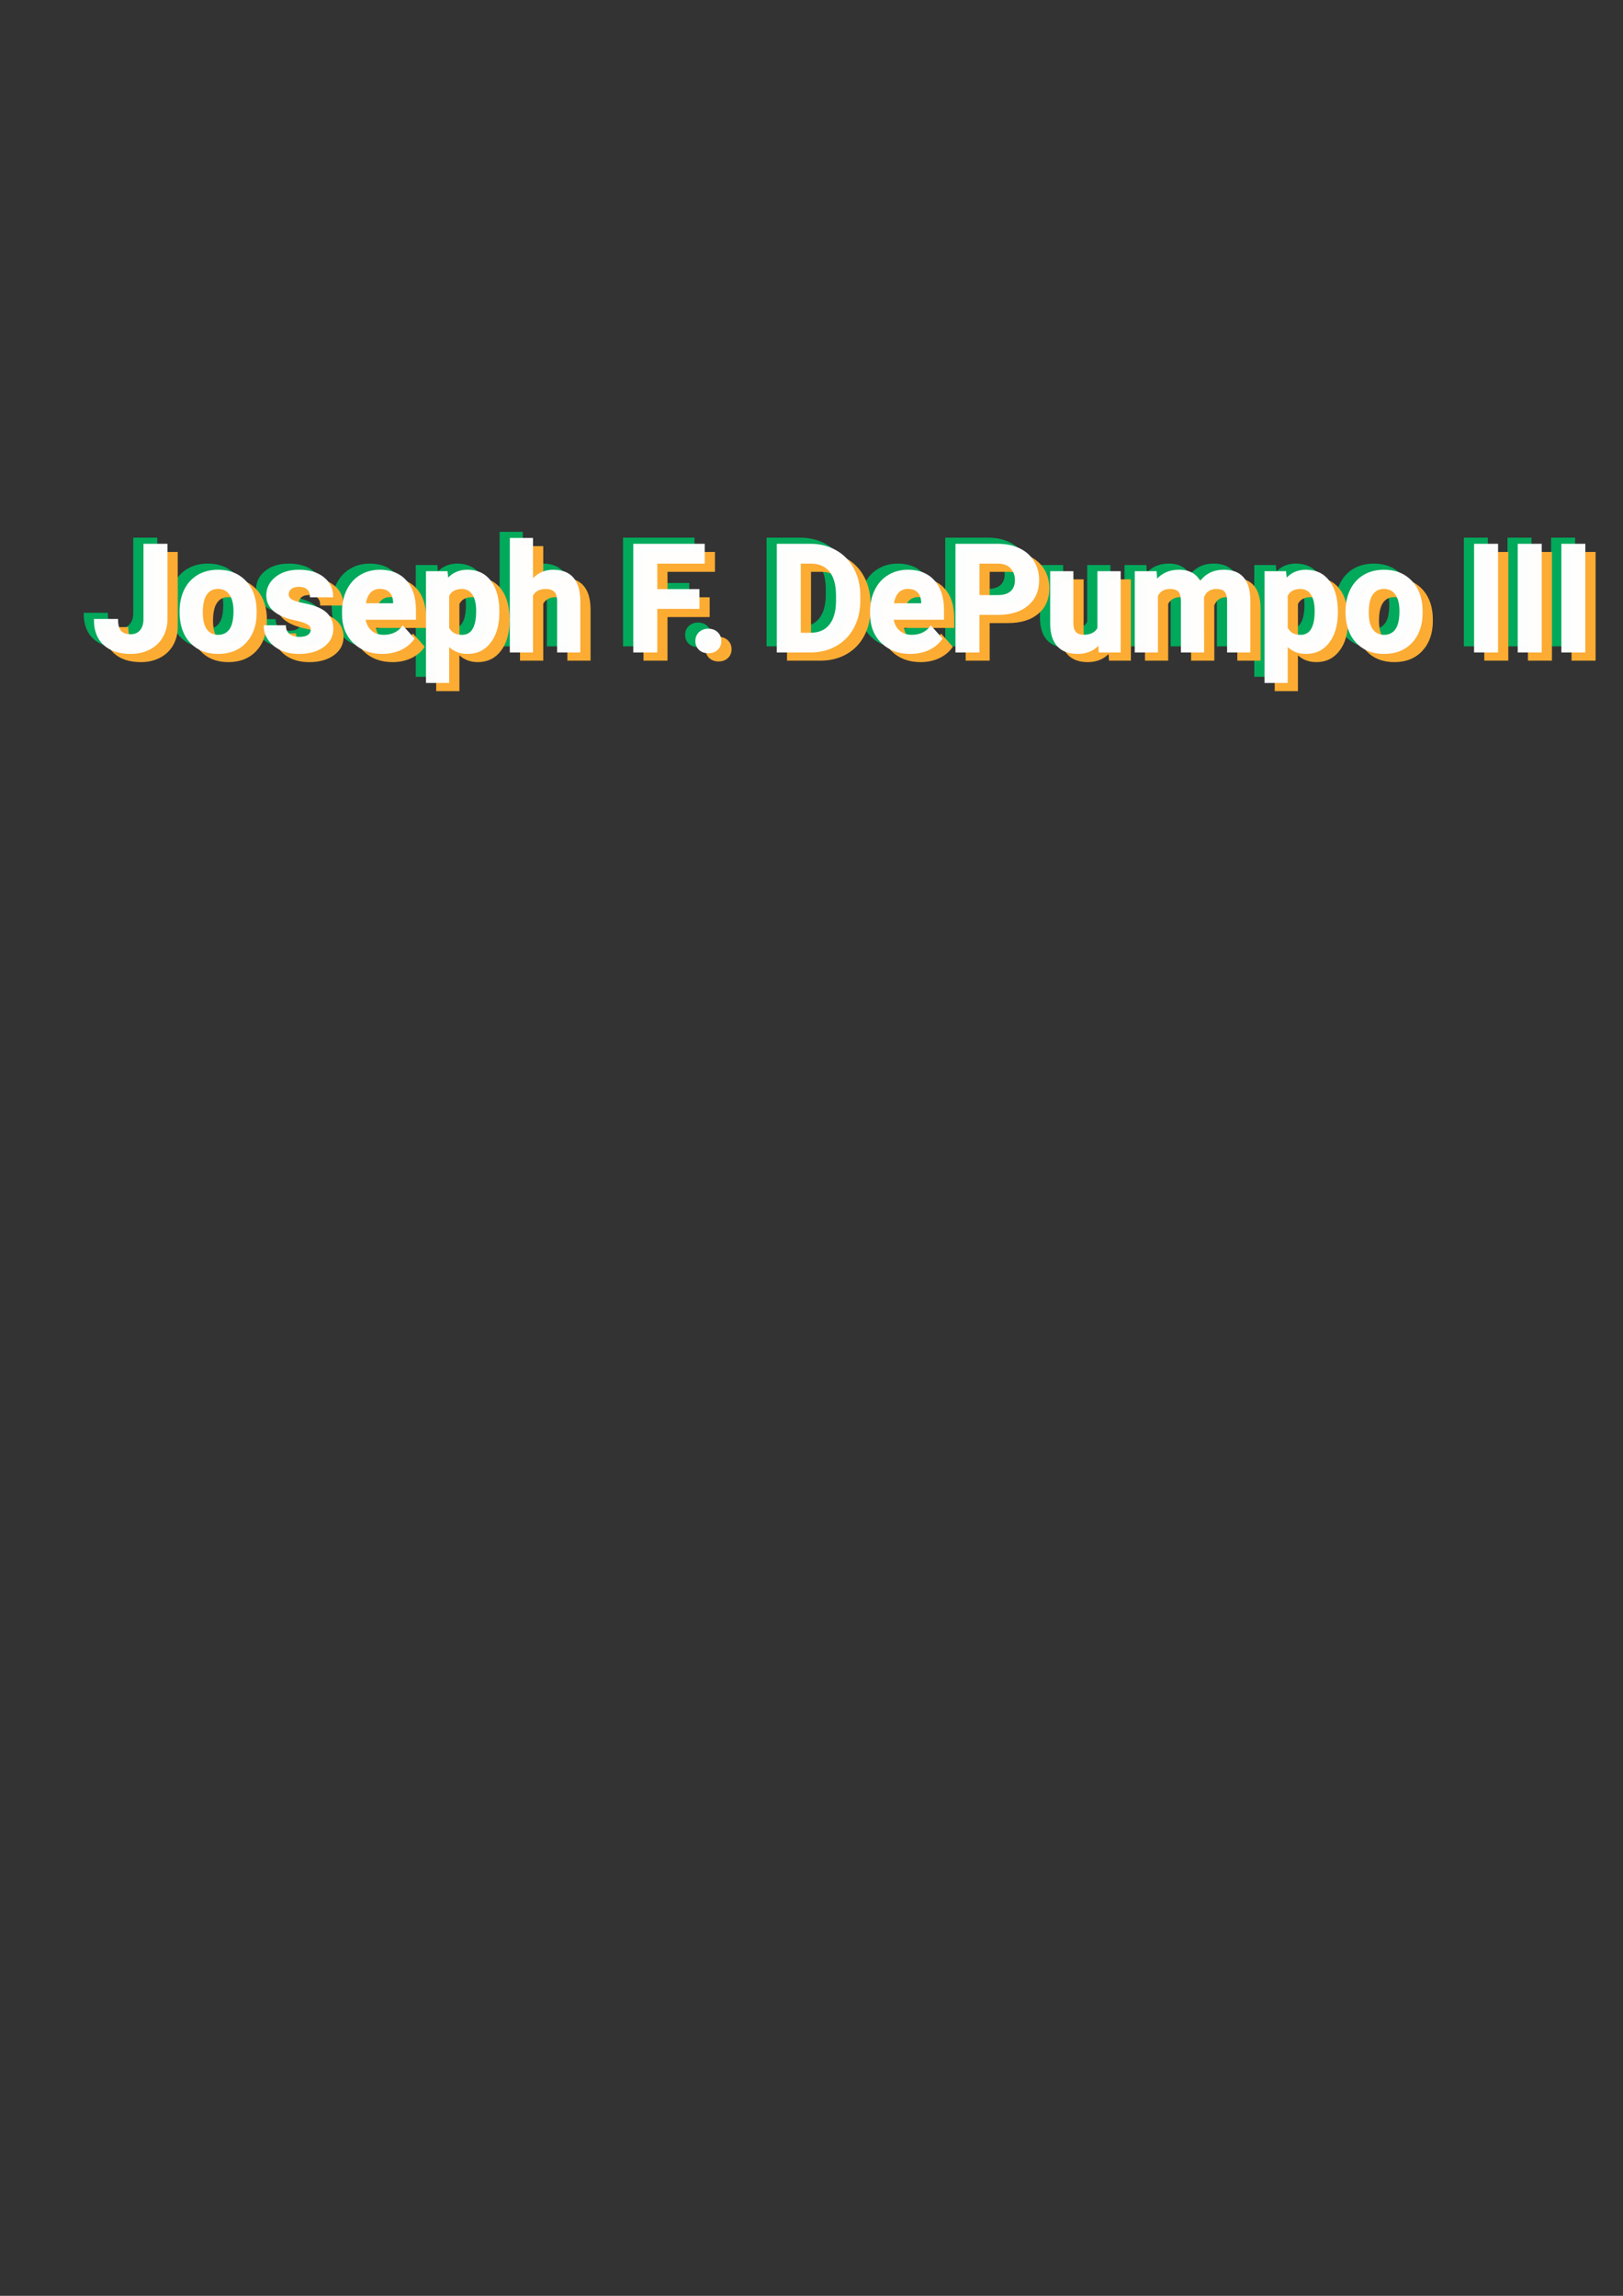 <?xml version="1.0" encoding="UTF-8" standalone="no"?>
<svg
   xmlns:dc="http://purl.org/dc/elements/1.1/"
   xmlns:cc="http://creativecommons.org/ns#"
   xmlns:rdf="http://www.w3.org/1999/02/22-rdf-syntax-ns#"
   xmlns:svg="http://www.w3.org/2000/svg"
   xmlns="http://www.w3.org/2000/svg"
   id="svg833"
   version="1.1"
   viewBox="0 0 210 297"
   height="297mm"
   width="210mm">
  <rect x="0" y="0" width="210" height="297" fill="#333333" stroke="none"/>
  <defs
     id="defs827" />
  <g
     id="layer1">
    <g
       id="text1380"
       style="font-style:normal;font-weight:normal;font-size:10.583px;line-height:1.25;font-family:sans-serif;letter-spacing:0px;word-spacing:0px;fill:#01a95b;fill-opacity:1;stroke:none;stroke-width:0.265;stroke-miterlimit:4;stroke-dasharray:none"
       aria-label="Joseph F. DePumpo III">
      <path
         id="path1396"
         style="font-style:normal;font-variant:normal;font-weight:bold;font-stretch:normal;font-size:19.403px;font-family:roboto;-inkscape-font-specification:'roboto Bold';fill:#01a95b;fill-opacity:1;stroke:#01a95b;stroke-width:0.265;stroke-miterlimit:4;stroke-dasharray:none;stroke-opacity:1"
         d="m 17.376,69.687 h 2.842 v 9.55 q 0,1.317 -0.587,2.331 -0.578,1.004 -1.639,1.554 -1.061,0.549 -2.397,0.549 -2.188,0 -3.411,-1.108 -1.222,-1.118 -1.222,-3.155 h 2.861 q 0,1.014 0.426,1.497 0.426,0.483 1.345,0.483 0.815,0 1.298,-0.559 0.483,-0.559 0.483,-1.592 z" />
      <path
         id="path1398"
         style="font-style:normal;font-variant:normal;font-weight:bold;font-stretch:normal;font-size:19.403px;font-family:roboto;-inkscape-font-specification:'roboto Bold';fill:#01a95b;fill-opacity:1;stroke:#01a95b;stroke-width:0.265;stroke-miterlimit:4;stroke-dasharray:none;stroke-opacity:1"
         d="m 22.047,78.261 q 0,-1.525 0.587,-2.719 0.587,-1.194 1.686,-1.847 1.108,-0.654 2.567,-0.654 2.075,0 3.382,1.27 1.317,1.27 1.468,3.449 l 0.019,0.701 q 0,2.359 -1.317,3.79 -1.317,1.421 -3.534,1.421 -2.217,0 -3.543,-1.421 -1.317,-1.421 -1.317,-3.865 z m 2.738,0.199 q 0,1.459 0.549,2.236 0.549,0.767 1.573,0.767 0.995,0 1.554,-0.758 0.559,-0.767 0.559,-2.444 0,-1.431 -0.559,-2.217 -0.559,-0.786 -1.573,-0.786 -1.004,0 -1.554,0.786 -0.549,0.777 -0.549,2.416 z" />
      <path
         id="path1400"
         style="font-style:normal;font-variant:normal;font-weight:bold;font-stretch:normal;font-size:19.403px;font-family:roboto;-inkscape-font-specification:'roboto Bold';fill:#01a95b;fill-opacity:1;stroke:#01a95b;stroke-width:0.265;stroke-miterlimit:4;stroke-dasharray:none;stroke-opacity:1"
         d="m 39.015,80.649 q 0,-0.502 -0.502,-0.786 -0.493,-0.294 -1.592,-0.521 -3.657,-0.767 -3.657,-3.107 0,-1.364 1.127,-2.274 1.137,-0.919 2.965,-0.919 1.952,0 3.117,0.919 1.175,0.919 1.175,2.387 h -2.738 q 0,-0.587 -0.379,-0.966 -0.379,-0.388 -1.184,-0.388 -0.692,0 -1.071,0.313 -0.379,0.313 -0.379,0.796 0,0.455 0.426,0.739 0.436,0.275 1.459,0.483 1.023,0.199 1.724,0.455 2.17,0.796 2.17,2.757 0,1.402 -1.203,2.274 -1.203,0.862 -3.107,0.862 -1.288,0 -2.293,-0.455 -0.995,-0.464 -1.563,-1.26 -0.568,-0.805 -0.568,-1.734 h 2.596 q 0.038,0.729 0.54,1.118 0.502,0.388 1.345,0.388 0.786,0 1.184,-0.294 0.407,-0.303 0.407,-0.786 z" />
      <path
         id="path1402"
         style="font-style:normal;font-variant:normal;font-weight:bold;font-stretch:normal;font-size:19.403px;font-family:roboto;-inkscape-font-specification:'roboto Bold';fill:#01a95b;fill-opacity:1;stroke:#01a95b;stroke-width:0.265;stroke-miterlimit:4;stroke-dasharray:none;stroke-opacity:1"
         d="m 48.148,83.671 q -2.255,0 -3.676,-1.383 -1.412,-1.383 -1.412,-3.685 v -0.265 q 0,-1.544 0.597,-2.757 0.597,-1.222 1.686,-1.876 1.099,-0.663 2.501,-0.663 2.103,0 3.306,1.326 1.213,1.326 1.213,3.761 v 1.118 h -6.528 q 0.133,1.004 0.796,1.611 0.673,0.606 1.696,0.606 1.582,0 2.473,-1.146 l 1.345,1.506 q -0.616,0.872 -1.667,1.364 -1.052,0.483 -2.331,0.483 z m -0.313,-8.413 q -0.815,0 -1.326,0.549 -0.502,0.549 -0.644,1.573 h 3.809 v -0.218 q -0.019,-0.91 -0.493,-1.402 -0.474,-0.502 -1.345,-0.502 z" />
      <path
         id="path1404"
         style="font-style:normal;font-variant:normal;font-weight:bold;font-stretch:normal;font-size:19.403px;font-family:roboto;-inkscape-font-specification:'roboto Bold';fill:#01a95b;fill-opacity:1;stroke:#01a95b;stroke-width:0.265;stroke-miterlimit:4;stroke-dasharray:none;stroke-opacity:1"
         d="m 63.155,78.451 q 0,2.369 -1.08,3.799 -1.071,1.421 -2.899,1.421 -1.554,0 -2.511,-1.08 v 4.832 H 53.927 V 73.23 h 2.539 l 0.095,1.004 q 0.995,-1.194 2.596,-1.194 1.895,0 2.946,1.402 1.052,1.402 1.052,3.865 z M 60.417,78.252 q 0,-1.431 -0.512,-2.207 -0.502,-0.777 -1.468,-0.777 -1.288,0 -1.772,0.985 v 4.197 q 0.502,1.014 1.791,1.014 1.961,0 1.961,-3.212 z" />
      <path
         id="path1406"
         style="font-style:normal;font-variant:normal;font-weight:bold;font-stretch:normal;font-size:19.403px;font-family:roboto;-inkscape-font-specification:'roboto Bold';fill:#01a95b;fill-opacity:1;stroke:#01a95b;stroke-width:0.265;stroke-miterlimit:4;stroke-dasharray:none;stroke-opacity:1"
         d="m 67.513,74.348 q 1.09,-1.307 2.738,-1.307 3.335,0 3.382,3.875 v 6.565 h -2.738 v -6.49 q 0,-0.881 -0.379,-1.298 -0.379,-0.426 -1.26,-0.426 -1.203,0 -1.743,0.928 v 7.286 h -2.738 V 68.929 h 2.738 z" />
      <path
         id="path1408"
         style="font-style:normal;font-variant:normal;font-weight:bold;font-stretch:normal;font-size:19.403px;font-family:roboto;-inkscape-font-specification:'roboto Bold';fill:#01a95b;fill-opacity:1;stroke:#01a95b;stroke-width:0.265;stroke-miterlimit:4;stroke-dasharray:none;stroke-opacity:1"
         d="m 89.047,77.844 h -5.457 v 5.637 H 80.748 V 69.687 h 8.981 v 2.302 h -6.139 v 3.562 h 5.457 z" />
      <path
         id="path1410"
         style="font-style:normal;font-variant:normal;font-weight:bold;font-stretch:normal;font-size:19.403px;font-family:roboto;-inkscape-font-specification:'roboto Bold';fill:#01a95b;fill-opacity:1;stroke:#01a95b;stroke-width:0.265;stroke-miterlimit:4;stroke-dasharray:none;stroke-opacity:1"
         d="m 88.782,82.136 q 0,-0.654 0.436,-1.061 0.445,-0.407 1.108,-0.407 0.673,0 1.108,0.407 0.445,0.407 0.445,1.061 0,0.644 -0.436,1.052 -0.436,0.398 -1.118,0.398 -0.673,0 -1.108,-0.398 -0.436,-0.407 -0.436,-1.052 z" />
      <path
         id="path1412"
         style="font-style:normal;font-variant:normal;font-weight:bold;font-stretch:normal;font-size:19.403px;font-family:roboto;-inkscape-font-specification:'roboto Bold';fill:#01a95b;fill-opacity:1;stroke:#01a95b;stroke-width:0.265;stroke-miterlimit:4;stroke-dasharray:none;stroke-opacity:1"
         d="M 99.317,83.481 V 69.687 h 4.244 q 1.819,0 3.25,0.824 1.44,0.815 2.245,2.331 0.805,1.506 0.805,3.43 v 0.635 q 0,1.923 -0.796,3.42 -0.786,1.497 -2.226,2.321 -1.44,0.824 -3.25,0.834 z m 2.842,-11.492 v 9.209 h 1.374 q 1.667,0 2.549,-1.09 0.881,-1.09 0.9,-3.117 v -0.729 q 0,-2.103 -0.872,-3.183 -0.872,-1.09 -2.549,-1.09 z" />
      <path
         id="path1414"
         style="font-style:normal;font-variant:normal;font-weight:bold;font-stretch:normal;font-size:19.403px;font-family:roboto;-inkscape-font-specification:'roboto Bold';fill:#01a95b;fill-opacity:1;stroke:#01a95b;stroke-width:0.265;stroke-miterlimit:4;stroke-dasharray:none;stroke-opacity:1"
         d="m 116.474,83.671 q -2.255,0 -3.676,-1.383 -1.412,-1.383 -1.412,-3.685 v -0.265 q 0,-1.544 0.597,-2.757 0.597,-1.222 1.686,-1.876 1.099,-0.663 2.501,-0.663 2.103,0 3.306,1.326 1.213,1.326 1.213,3.761 v 1.118 h -6.528 q 0.133,1.004 0.796,1.611 0.673,0.606 1.696,0.606 1.582,0 2.473,-1.146 l 1.345,1.506 q -0.616,0.872 -1.667,1.364 -1.052,0.483 -2.331,0.483 z m -0.313,-8.413 q -0.815,0 -1.326,0.549 -0.502,0.549 -0.644,1.573 h 3.809 v -0.218 q -0.019,-0.91 -0.493,-1.402 -0.474,-0.502 -1.345,-0.502 z" />
      <path
         id="path1416"
         style="font-style:normal;font-variant:normal;font-weight:bold;font-stretch:normal;font-size:19.403px;font-family:roboto;-inkscape-font-specification:'roboto Bold';fill:#01a95b;fill-opacity:1;stroke:#01a95b;stroke-width:0.265;stroke-miterlimit:4;stroke-dasharray:none;stroke-opacity:1"
         d="m 125.276,78.621 v 4.86 h -2.842 V 69.687 h 5.381 q 1.554,0 2.729,0.568 1.184,0.568 1.819,1.62 0.635,1.042 0.635,2.378 0,2.027 -1.393,3.202 -1.383,1.165 -3.837,1.165 z m 0,-2.302 h 2.539 q 1.127,0 1.715,-0.531 0.597,-0.531 0.597,-1.516 0,-1.014 -0.597,-1.639 -0.597,-0.625 -1.648,-0.644 h -2.605 z" />
      <path
         id="path1418"
         style="font-style:normal;font-variant:normal;font-weight:bold;font-stretch:normal;font-size:19.403px;font-family:roboto;-inkscape-font-specification:'roboto Bold';fill:#01a95b;fill-opacity:1;stroke:#01a95b;stroke-width:0.265;stroke-miterlimit:4;stroke-dasharray:none;stroke-opacity:1"
         d="m 140.898,82.439 q -1.014,1.232 -2.804,1.232 -1.648,0 -2.52,-0.947 -0.862,-0.947 -0.881,-2.776 v -6.717 h 2.738 v 6.622 q 0,1.601 1.459,1.601 1.393,0 1.914,-0.966 v -7.257 h 2.747 v 10.251 h -2.577 z" />
      <path
         id="path1420"
         style="font-style:normal;font-variant:normal;font-weight:bold;font-stretch:normal;font-size:19.403px;font-family:roboto;-inkscape-font-specification:'roboto Bold';fill:#01a95b;fill-opacity:1;stroke:#01a95b;stroke-width:0.265;stroke-miterlimit:4;stroke-dasharray:none;stroke-opacity:1"
         d="m 148.203,73.23 0.085,1.146 q 1.09,-1.336 2.946,-1.336 1.98,0 2.719,1.563 1.08,-1.563 3.079,-1.563 1.667,0 2.482,0.976 0.815,0.966 0.815,2.918 v 6.547 h -2.747 v -6.537 q 0,-0.872 -0.341,-1.27 -0.341,-0.407 -1.203,-0.407 -1.232,0 -1.705,1.175 l 0.009,7.039 h -2.738 V 76.954 q 0,-0.891 -0.351,-1.288 -0.351,-0.398 -1.194,-0.398 -1.165,0 -1.686,0.966 v 7.248 h -2.738 V 73.23 Z" />
      <path
         id="path1422"
         style="font-style:normal;font-variant:normal;font-weight:bold;font-stretch:normal;font-size:19.403px;font-family:roboto;-inkscape-font-specification:'roboto Bold';fill:#01a95b;fill-opacity:1;stroke:#01a95b;stroke-width:0.265;stroke-miterlimit:4;stroke-dasharray:none;stroke-opacity:1"
         d="m 171.651,78.451 q 0,2.369 -1.08,3.799 -1.071,1.421 -2.899,1.421 -1.554,0 -2.511,-1.08 v 4.832 h -2.738 V 73.23 h 2.539 l 0.095,1.004 q 0.995,-1.194 2.596,-1.194 1.895,0 2.946,1.402 1.052,1.402 1.052,3.865 z m -2.738,-0.199 q 0,-1.431 -0.512,-2.207 -0.502,-0.777 -1.468,-0.777 -1.288,0 -1.772,0.985 v 4.197 q 0.502,1.014 1.791,1.014 1.961,0 1.961,-3.212 z" />
      <path
         id="path1424"
         style="font-style:normal;font-variant:normal;font-weight:bold;font-stretch:normal;font-size:19.403px;font-family:roboto;-inkscape-font-specification:'roboto Bold';fill:#01a95b;fill-opacity:1;stroke:#01a95b;stroke-width:0.265;stroke-miterlimit:4;stroke-dasharray:none;stroke-opacity:1"
         d="m 172.911,78.261 q 0,-1.525 0.587,-2.719 0.587,-1.194 1.686,-1.847 1.108,-0.654 2.567,-0.654 2.075,0 3.382,1.27 1.317,1.27 1.468,3.449 l 0.019,0.701 q 0,2.359 -1.317,3.79 -1.317,1.421 -3.534,1.421 -2.217,0 -3.543,-1.421 -1.317,-1.421 -1.317,-3.865 z m 2.738,0.199 q 0,1.459 0.549,2.236 0.549,0.767 1.573,0.767 0.995,0 1.554,-0.758 0.559,-0.767 0.559,-2.444 0,-1.431 -0.559,-2.217 -0.559,-0.786 -1.573,-0.786 -1.004,0 -1.554,0.786 -0.549,0.777 -0.549,2.416 z" />
      <path
         id="path1426"
         style="font-style:normal;font-variant:normal;font-weight:bold;font-stretch:normal;font-size:19.403px;font-family:roboto;-inkscape-font-specification:'roboto Bold';fill:#01a95b;fill-opacity:1;stroke:#01a95b;stroke-width:0.265;stroke-miterlimit:4;stroke-dasharray:none;stroke-opacity:1"
         d="m 192.38,83.481 h -2.842 V 69.687 h 2.842 z" />
      <path
         id="path1428"
         style="font-style:normal;font-variant:normal;font-weight:bold;font-stretch:normal;font-size:19.403px;font-family:roboto;-inkscape-font-specification:'roboto Bold';fill:#01a95b;fill-opacity:1;stroke:#01a95b;stroke-width:0.265;stroke-miterlimit:4;stroke-dasharray:none;stroke-opacity:1"
         d="m 198.027,83.481 h -2.842 V 69.687 h 2.842 z" />
      <path
         id="path1430"
         style="font-style:normal;font-variant:normal;font-weight:bold;font-stretch:normal;font-size:19.403px;font-family:roboto;-inkscape-font-specification:'roboto Bold';fill:#01a95b;fill-opacity:1;stroke:#01a95b;stroke-width:0.265;stroke-miterlimit:4;stroke-dasharray:none;stroke-opacity:1"
         d="m 203.673,83.481 h -2.842 V 69.687 h 2.842 z" />
    </g>
  </g>
  <g
     id="layer2">
    <g
       id="text1385"
       style="font-style:normal;font-weight:normal;font-size:10.583px;line-height:1.25;font-family:sans-serif;letter-spacing:0px;word-spacing:0px;fill:#ffad33;fill-opacity:0.982;stroke:#ffad33;stroke-width:0.265;stroke-miterlimit:4;stroke-dasharray:none;stroke-opacity:0.995"
       aria-label="Joseph F. DePumpo III">
      <path
         id="path1470"
         style="font-style:normal;font-variant:normal;font-weight:bold;font-stretch:normal;font-size:19.403px;font-family:roboto;-inkscape-font-specification:'roboto Bold';fill:#ffad33;fill-opacity:0.982;stroke:#ffad33;stroke-width:0.265;stroke-miterlimit:4;stroke-dasharray:none;stroke-opacity:0.995"
         d="m 20.022,71.539 h 2.842 v 9.55 q 0,1.317 -0.587,2.331 -0.578,1.004 -1.639,1.554 -1.061,0.549 -2.397,0.549 -2.188,0 -3.411,-1.108 -1.222,-1.118 -1.222,-3.155 h 2.861 q 0,1.014 0.426,1.497 0.426,0.483 1.345,0.483 0.815,0 1.298,-0.559 0.483,-0.559 0.483,-1.592 z" />
      <path
         id="path1472"
         style="font-style:normal;font-variant:normal;font-weight:bold;font-stretch:normal;font-size:19.403px;font-family:roboto;-inkscape-font-specification:'roboto Bold';fill:#ffad33;fill-opacity:0.982;stroke:#ffad33;stroke-width:0.265;stroke-miterlimit:4;stroke-dasharray:none;stroke-opacity:0.995"
         d="m 24.693,80.113 q 0,-1.525 0.587,-2.719 0.587,-1.194 1.686,-1.847 1.108,-0.654 2.567,-0.654 2.075,0 3.382,1.27 1.317,1.27 1.468,3.449 l 0.019,0.701 q 0,2.359 -1.317,3.79 -1.317,1.421 -3.534,1.421 -2.217,0 -3.543,-1.421 -1.317,-1.421 -1.317,-3.865 z m 2.738,0.199 q 0,1.459 0.549,2.236 0.549,0.767 1.573,0.767 0.995,0 1.554,-0.758 0.559,-0.767 0.559,-2.444 0,-1.431 -0.559,-2.217 -0.559,-0.786 -1.573,-0.786 -1.004,0 -1.554,0.786 -0.549,0.777 -0.549,2.416 z" />
      <path
         id="path1474"
         style="font-style:normal;font-variant:normal;font-weight:bold;font-stretch:normal;font-size:19.403px;font-family:roboto;-inkscape-font-specification:'roboto Bold';fill:#ffad33;fill-opacity:0.982;stroke:#ffad33;stroke-width:0.265;stroke-miterlimit:4;stroke-dasharray:none;stroke-opacity:0.995"
         d="m 41.661,82.501 q 0,-0.502 -0.502,-0.786 -0.493,-0.294 -1.592,-0.521 -3.657,-0.767 -3.657,-3.107 0,-1.364 1.127,-2.274 1.137,-0.919 2.965,-0.919 1.952,0 3.117,0.919 1.175,0.919 1.175,2.387 h -2.738 q 0,-0.587 -0.379,-0.966 -0.379,-0.388 -1.184,-0.388 -0.692,0 -1.071,0.313 -0.379,0.313 -0.379,0.796 0,0.455 0.426,0.739 0.436,0.275 1.459,0.483 1.023,0.199 1.724,0.455 2.17,0.796 2.17,2.757 0,1.402 -1.203,2.274 -1.203,0.862 -3.107,0.862 -1.288,0 -2.293,-0.455 -0.995,-0.464 -1.563,-1.26 -0.568,-0.805 -0.568,-1.734 h 2.596 q 0.038,0.729 0.54,1.118 0.502,0.388 1.345,0.388 0.786,0 1.184,-0.294 0.407,-0.303 0.407,-0.786 z" />
      <path
         id="path1476"
         style="font-style:normal;font-variant:normal;font-weight:bold;font-stretch:normal;font-size:19.403px;font-family:roboto;-inkscape-font-specification:'roboto Bold';fill:#ffad33;fill-opacity:0.982;stroke:#ffad33;stroke-width:0.265;stroke-miterlimit:4;stroke-dasharray:none;stroke-opacity:0.995"
         d="m 50.794,85.523 q -2.255,0 -3.676,-1.383 -1.412,-1.383 -1.412,-3.685 v -0.265 q 0,-1.544 0.597,-2.757 0.597,-1.222 1.686,-1.876 1.099,-0.663 2.501,-0.663 2.103,0 3.306,1.326 1.213,1.326 1.213,3.761 v 1.118 h -6.528 q 0.133,1.004 0.796,1.611 0.673,0.606 1.696,0.606 1.582,0 2.473,-1.146 l 1.345,1.506 q -0.616,0.872 -1.667,1.364 -1.052,0.483 -2.331,0.483 z m -0.313,-8.413 q -0.815,0 -1.326,0.549 -0.502,0.549 -0.644,1.573 h 3.809 v -0.218 q -0.019,-0.91 -0.493,-1.402 -0.474,-0.502 -1.345,-0.502 z" />
      <path
         id="path1478"
         style="font-style:normal;font-variant:normal;font-weight:bold;font-stretch:normal;font-size:19.403px;font-family:roboto;-inkscape-font-specification:'roboto Bold';fill:#ffad33;fill-opacity:0.982;stroke:#ffad33;stroke-width:0.265;stroke-miterlimit:4;stroke-dasharray:none;stroke-opacity:0.995"
         d="m 65.8,80.303 q 0,2.369 -1.08,3.799 -1.071,1.421 -2.899,1.421 -1.554,0 -2.511,-1.08 v 4.832 H 56.573 V 75.082 h 2.539 l 0.095,1.004 q 0.995,-1.194 2.596,-1.194 1.895,0 2.946,1.402 1.052,1.402 1.052,3.865 z m -2.738,-0.199 q 0,-1.431 -0.512,-2.207 -0.502,-0.777 -1.468,-0.777 -1.288,0 -1.772,0.985 v 4.197 q 0.502,1.014 1.791,1.014 1.961,0 1.961,-3.212 z" />
      <path
         id="path1480"
         style="font-style:normal;font-variant:normal;font-weight:bold;font-stretch:normal;font-size:19.403px;font-family:roboto;-inkscape-font-specification:'roboto Bold';fill:#ffad33;fill-opacity:0.982;stroke:#ffad33;stroke-width:0.265;stroke-miterlimit:4;stroke-dasharray:none;stroke-opacity:0.995"
         d="m 70.159,76.2 q 1.09,-1.307 2.738,-1.307 3.335,0 3.382,3.875 v 6.565 h -2.738 v -6.49 q 0,-0.881 -0.379,-1.298 -0.379,-0.426 -1.26,-0.426 -1.203,0 -1.743,0.928 v 7.286 h -2.738 V 70.781 h 2.738 z" />
      <path
         id="path1482"
         style="font-style:normal;font-variant:normal;font-weight:bold;font-stretch:normal;font-size:19.403px;font-family:roboto;-inkscape-font-specification:'roboto Bold';fill:#ffad33;fill-opacity:0.982;stroke:#ffad33;stroke-width:0.265;stroke-miterlimit:4;stroke-dasharray:none;stroke-opacity:0.995"
         d="m 91.693,79.696 h -5.457 v 5.637 H 83.394 V 71.539 h 8.981 v 2.302 h -6.139 v 3.562 h 5.457 z" />
      <path
         id="path1484"
         style="font-style:normal;font-variant:normal;font-weight:bold;font-stretch:normal;font-size:19.403px;font-family:roboto;-inkscape-font-specification:'roboto Bold';fill:#ffad33;fill-opacity:0.982;stroke:#ffad33;stroke-width:0.265;stroke-miterlimit:4;stroke-dasharray:none;stroke-opacity:0.995"
         d="m 91.428,83.988 q 0,-0.654 0.436,-1.061 0.445,-0.407 1.108,-0.407 0.673,0 1.108,0.407 0.445,0.407 0.445,1.061 0,0.644 -0.436,1.052 -0.436,0.398 -1.118,0.398 -0.673,0 -1.108,-0.398 -0.436,-0.407 -0.436,-1.052 z" />
      <path
         id="path1486"
         style="font-style:normal;font-variant:normal;font-weight:bold;font-stretch:normal;font-size:19.403px;font-family:roboto;-inkscape-font-specification:'roboto Bold';fill:#ffad33;fill-opacity:0.982;stroke:#ffad33;stroke-width:0.265;stroke-miterlimit:4;stroke-dasharray:none;stroke-opacity:0.995"
         d="M 101.963,85.333 V 71.539 h 4.244 q 1.819,0 3.25,0.824 1.44,0.815 2.245,2.331 0.805,1.506 0.805,3.43 v 0.635 q 0,1.923 -0.796,3.42 -0.786,1.497 -2.226,2.321 -1.44,0.824 -3.25,0.834 z m 2.842,-11.492 v 9.209 h 1.374 q 1.667,0 2.549,-1.09 0.881,-1.09 0.9,-3.117 v -0.729 q 0,-2.103 -0.872,-3.183 -0.872,-1.09 -2.549,-1.09 z" />
      <path
         id="path1488"
         style="font-style:normal;font-variant:normal;font-weight:bold;font-stretch:normal;font-size:19.403px;font-family:roboto;-inkscape-font-specification:'roboto Bold';fill:#ffad33;fill-opacity:0.982;stroke:#ffad33;stroke-width:0.265;stroke-miterlimit:4;stroke-dasharray:none;stroke-opacity:0.995"
         d="m 119.12,85.523 q -2.255,0 -3.676,-1.383 -1.412,-1.383 -1.412,-3.685 v -0.265 q 0,-1.544 0.597,-2.757 0.597,-1.222 1.686,-1.876 1.099,-0.663 2.501,-0.663 2.103,0 3.306,1.326 1.213,1.326 1.213,3.761 v 1.118 h -6.528 q 0.133,1.004 0.796,1.611 0.673,0.606 1.696,0.606 1.582,0 2.473,-1.146 l 1.345,1.506 q -0.616,0.872 -1.667,1.364 -1.052,0.483 -2.331,0.483 z m -0.313,-8.413 q -0.815,0 -1.326,0.549 -0.502,0.549 -0.644,1.573 h 3.809 v -0.218 q -0.019,-0.91 -0.493,-1.402 -0.474,-0.502 -1.345,-0.502 z" />
      <path
         id="path1490"
         style="font-style:normal;font-variant:normal;font-weight:bold;font-stretch:normal;font-size:19.403px;font-family:roboto;-inkscape-font-specification:'roboto Bold';fill:#ffad33;fill-opacity:0.982;stroke:#ffad33;stroke-width:0.265;stroke-miterlimit:4;stroke-dasharray:none;stroke-opacity:0.995"
         d="m 127.922,80.473 v 4.86 h -2.842 V 71.539 h 5.381 q 1.554,0 2.729,0.568 1.184,0.568 1.819,1.62 0.635,1.042 0.635,2.378 0,2.027 -1.393,3.202 -1.383,1.165 -3.837,1.165 z m 0,-2.302 h 2.539 q 1.127,0 1.715,-0.531 0.597,-0.531 0.597,-1.516 0,-1.014 -0.597,-1.639 -0.597,-0.625 -1.648,-0.644 h -2.605 z" />
      <path
         id="path1492"
         style="font-style:normal;font-variant:normal;font-weight:bold;font-stretch:normal;font-size:19.403px;font-family:roboto;-inkscape-font-specification:'roboto Bold';fill:#ffad33;fill-opacity:0.982;stroke:#ffad33;stroke-width:0.265;stroke-miterlimit:4;stroke-dasharray:none;stroke-opacity:0.995"
         d="m 143.544,84.291 q -1.014,1.232 -2.804,1.232 -1.648,0 -2.52,-0.947 -0.862,-0.947 -0.881,-2.776 v -6.717 h 2.738 v 6.622 q 0,1.601 1.459,1.601 1.393,0 1.914,-0.966 v -7.257 h 2.747 v 10.251 h -2.577 z" />
      <path
         id="path1494"
         style="font-style:normal;font-variant:normal;font-weight:bold;font-stretch:normal;font-size:19.403px;font-family:roboto;-inkscape-font-specification:'roboto Bold';fill:#ffad33;fill-opacity:0.982;stroke:#ffad33;stroke-width:0.265;stroke-miterlimit:4;stroke-dasharray:none;stroke-opacity:0.995"
         d="m 150.849,75.082 0.085,1.146 q 1.09,-1.336 2.946,-1.336 1.98,0 2.719,1.563 1.08,-1.563 3.079,-1.563 1.667,0 2.482,0.976 0.815,0.966 0.815,2.918 v 6.547 h -2.747 v -6.537 q 0,-0.872 -0.341,-1.27 -0.341,-0.407 -1.203,-0.407 -1.232,0 -1.705,1.175 l 0.009,7.039 h -2.738 v -6.528 q 0,-0.891 -0.351,-1.288 -0.351,-0.398 -1.194,-0.398 -1.165,0 -1.686,0.966 v 7.248 h -2.738 V 75.082 Z" />
      <path
         id="path1496"
         style="font-style:normal;font-variant:normal;font-weight:bold;font-stretch:normal;font-size:19.403px;font-family:roboto;-inkscape-font-specification:'roboto Bold';fill:#ffad33;fill-opacity:0.982;stroke:#ffad33;stroke-width:0.265;stroke-miterlimit:4;stroke-dasharray:none;stroke-opacity:0.995"
         d="m 174.297,80.303 q 0,2.369 -1.08,3.799 -1.071,1.421 -2.899,1.421 -1.554,0 -2.511,-1.08 v 4.832 h -2.738 V 75.082 h 2.539 l 0.095,1.004 q 0.995,-1.194 2.596,-1.194 1.895,0 2.946,1.402 1.052,1.402 1.052,3.865 z m -2.738,-0.199 q 0,-1.431 -0.512,-2.207 -0.502,-0.777 -1.468,-0.777 -1.288,0 -1.772,0.985 v 4.197 q 0.502,1.014 1.791,1.014 1.961,0 1.961,-3.212 z" />
      <path
         id="path1498"
         style="font-style:normal;font-variant:normal;font-weight:bold;font-stretch:normal;font-size:19.403px;font-family:roboto;-inkscape-font-specification:'roboto Bold';fill:#ffad33;fill-opacity:0.982;stroke:#ffad33;stroke-width:0.265;stroke-miterlimit:4;stroke-dasharray:none;stroke-opacity:0.995"
         d="m 175.557,80.113 q 0,-1.525 0.587,-2.719 0.587,-1.194 1.686,-1.847 1.108,-0.654 2.567,-0.654 2.075,0 3.382,1.27 1.317,1.27 1.468,3.449 l 0.019,0.701 q 0,2.359 -1.317,3.79 -1.317,1.421 -3.534,1.421 -2.217,0 -3.543,-1.421 -1.317,-1.421 -1.317,-3.865 z m 2.738,0.199 q 0,1.459 0.549,2.236 0.549,0.767 1.573,0.767 0.995,0 1.554,-0.758 0.559,-0.767 0.559,-2.444 0,-1.431 -0.559,-2.217 -0.559,-0.786 -1.573,-0.786 -1.004,0 -1.554,0.786 -0.549,0.777 -0.549,2.416 z" />
      <path
         id="path1500"
         style="font-style:normal;font-variant:normal;font-weight:bold;font-stretch:normal;font-size:19.403px;font-family:roboto;-inkscape-font-specification:'roboto Bold';fill:#ffad33;fill-opacity:0.982;stroke:#ffad33;stroke-width:0.265;stroke-miterlimit:4;stroke-dasharray:none;stroke-opacity:0.995"
         d="m 195.026,85.333 h -2.842 V 71.539 h 2.842 z" />
      <path
         id="path1502"
         style="font-style:normal;font-variant:normal;font-weight:bold;font-stretch:normal;font-size:19.403px;font-family:roboto;-inkscape-font-specification:'roboto Bold';fill:#ffad33;fill-opacity:0.982;stroke:#ffad33;stroke-width:0.265;stroke-miterlimit:4;stroke-dasharray:none;stroke-opacity:0.995"
         d="m 200.673,85.333 h -2.842 V 71.539 h 2.842 z" />
      <path
         id="path1504"
         style="font-style:normal;font-variant:normal;font-weight:bold;font-stretch:normal;font-size:19.403px;font-family:roboto;-inkscape-font-specification:'roboto Bold';fill:#ffad33;fill-opacity:0.982;stroke:#ffad33;stroke-width:0.265;stroke-miterlimit:4;stroke-dasharray:none;stroke-opacity:0.995"
         d="m 206.319,85.333 h -2.842 V 71.539 h 2.842 z" />
    </g>
  </g>
  <g
     id="layer3">
    <g
       id="text1392"
       style="font-style:normal;font-weight:normal;font-size:10.583px;line-height:1.25;font-family:sans-serif;letter-spacing:0px;word-spacing:0px;fill:#ffffff;fill-opacity:0.982;stroke:#ffffff;stroke-width:0.265;stroke-miterlimit:4;stroke-dasharray:none;stroke-opacity:0.98"
       aria-label="Joseph F. DePumpo III">
      <path
         id="path1433"
         style="font-style:normal;font-variant:normal;font-weight:bold;font-stretch:normal;font-size:19.403px;font-family:roboto;-inkscape-font-specification:'roboto Bold';fill:#ffffff;fill-opacity:0.982;stroke:#ffffff;stroke-width:0.265;stroke-miterlimit:4;stroke-dasharray:none;stroke-opacity:0.98"
         d="m 18.699,70.481 h 2.842 v 9.55 q 0,1.317 -0.587,2.331 -0.578,1.004 -1.639,1.554 -1.061,0.549 -2.397,0.549 -2.188,0 -3.411,-1.108 -1.222,-1.118 -1.222,-3.155 h 2.861 q 0,1.014 0.426,1.497 0.426,0.483 1.345,0.483 0.815,0 1.298,-0.559 0.483,-0.559 0.483,-1.592 z" />
      <path
         id="path1435"
         style="font-style:normal;font-variant:normal;font-weight:bold;font-stretch:normal;font-size:19.403px;font-family:roboto;-inkscape-font-specification:'roboto Bold';fill:#ffffff;fill-opacity:0.982;stroke:#ffffff;stroke-width:0.265;stroke-miterlimit:4;stroke-dasharray:none;stroke-opacity:0.98"
         d="m 23.37,79.055 q 0,-1.525 0.587,-2.719 0.587,-1.194 1.686,-1.847 1.108,-0.654 2.567,-0.654 2.075,0 3.382,1.27 1.317,1.27 1.468,3.449 l 0.019,0.701 q 0,2.359 -1.317,3.79 -1.317,1.421 -3.534,1.421 -2.217,0 -3.543,-1.421 -1.317,-1.421 -1.317,-3.865 z m 2.738,0.199 q 0,1.459 0.549,2.236 0.549,0.767 1.573,0.767 0.995,0 1.554,-0.758 0.559,-0.767 0.559,-2.444 0,-1.431 -0.559,-2.217 -0.559,-0.786 -1.573,-0.786 -1.004,0 -1.554,0.786 -0.549,0.777 -0.549,2.416 z" />
      <path
         id="path1437"
         style="font-style:normal;font-variant:normal;font-weight:bold;font-stretch:normal;font-size:19.403px;font-family:roboto;-inkscape-font-specification:'roboto Bold';fill:#ffffff;fill-opacity:0.982;stroke:#ffffff;stroke-width:0.265;stroke-miterlimit:4;stroke-dasharray:none;stroke-opacity:0.98"
         d="m 40.338,81.442 q 0,-0.502 -0.502,-0.786 -0.493,-0.294 -1.592,-0.521 -3.657,-0.767 -3.657,-3.107 0,-1.364 1.127,-2.274 1.137,-0.919 2.965,-0.919 1.952,0 3.117,0.919 1.175,0.919 1.175,2.387 h -2.738 q 0,-0.587 -0.379,-0.966 -0.379,-0.388 -1.184,-0.388 -0.692,0 -1.071,0.313 -0.379,0.313 -0.379,0.796 0,0.455 0.426,0.739 0.436,0.275 1.459,0.483 1.023,0.199 1.724,0.455 2.17,0.796 2.17,2.757 0,1.402 -1.203,2.274 -1.203,0.862 -3.107,0.862 -1.288,0 -2.293,-0.455 -0.995,-0.464 -1.563,-1.26 -0.568,-0.805 -0.568,-1.734 h 2.596 q 0.038,0.729 0.54,1.118 0.502,0.388 1.345,0.388 0.786,0 1.184,-0.294 0.407,-0.303 0.407,-0.786 z" />
      <path
         id="path1439"
         style="font-style:normal;font-variant:normal;font-weight:bold;font-stretch:normal;font-size:19.403px;font-family:roboto;-inkscape-font-specification:'roboto Bold';fill:#ffffff;fill-opacity:0.982;stroke:#ffffff;stroke-width:0.265;stroke-miterlimit:4;stroke-dasharray:none;stroke-opacity:0.98"
         d="m 49.471,84.464 q -2.255,0 -3.676,-1.383 -1.412,-1.383 -1.412,-3.685 v -0.265 q 0,-1.544 0.597,-2.757 0.597,-1.222 1.686,-1.876 1.099,-0.663 2.501,-0.663 2.103,0 3.306,1.326 1.213,1.326 1.213,3.761 v 1.118 h -6.528 q 0.133,1.004 0.796,1.611 0.673,0.606 1.696,0.606 1.582,0 2.473,-1.146 l 1.345,1.506 q -0.616,0.872 -1.667,1.364 -1.052,0.483 -2.331,0.483 z m -0.313,-8.413 q -0.815,0 -1.326,0.549 -0.502,0.549 -0.644,1.573 h 3.809 v -0.218 q -0.019,-0.91 -0.493,-1.402 -0.474,-0.502 -1.345,-0.502 z" />
      <path
         id="path1441"
         style="font-style:normal;font-variant:normal;font-weight:bold;font-stretch:normal;font-size:19.403px;font-family:roboto;-inkscape-font-specification:'roboto Bold';fill:#ffffff;fill-opacity:0.982;stroke:#ffffff;stroke-width:0.265;stroke-miterlimit:4;stroke-dasharray:none;stroke-opacity:0.98"
         d="m 64.478,79.244 q 0,2.369 -1.08,3.799 -1.071,1.421 -2.899,1.421 -1.554,0 -2.511,-1.08 v 4.832 H 55.25 V 74.024 h 2.539 l 0.095,1.004 q 0.995,-1.194 2.596,-1.194 1.895,0 2.946,1.402 1.052,1.402 1.052,3.865 z m -2.738,-0.199 q 0,-1.431 -0.512,-2.207 -0.502,-0.777 -1.468,-0.777 -1.288,0 -1.772,0.985 v 4.197 q 0.502,1.014 1.791,1.014 1.961,0 1.961,-3.212 z" />
      <path
         id="path1443"
         style="font-style:normal;font-variant:normal;font-weight:bold;font-stretch:normal;font-size:19.403px;font-family:roboto;-inkscape-font-specification:'roboto Bold';fill:#ffffff;fill-opacity:0.982;stroke:#ffffff;stroke-width:0.265;stroke-miterlimit:4;stroke-dasharray:none;stroke-opacity:0.98"
         d="m 68.836,75.142 q 1.09,-1.307 2.738,-1.307 3.335,0 3.382,3.875 v 6.565 h -2.738 v -6.49 q 0,-0.881 -0.379,-1.298 -0.379,-0.426 -1.26,-0.426 -1.203,0 -1.743,0.928 v 7.286 H 66.098 V 69.723 h 2.738 z" />
      <path
         id="path1445"
         style="font-style:normal;font-variant:normal;font-weight:bold;font-stretch:normal;font-size:19.403px;font-family:roboto;-inkscape-font-specification:'roboto Bold';fill:#ffffff;fill-opacity:0.982;stroke:#ffffff;stroke-width:0.265;stroke-miterlimit:4;stroke-dasharray:none;stroke-opacity:0.98"
         d="m 90.37,78.638 h -5.457 v 5.637 H 82.071 V 70.481 h 8.981 v 2.302 h -6.139 v 3.562 h 5.457 z" />
      <path
         id="path1447"
         style="font-style:normal;font-variant:normal;font-weight:bold;font-stretch:normal;font-size:19.403px;font-family:roboto;-inkscape-font-specification:'roboto Bold';fill:#ffffff;fill-opacity:0.982;stroke:#ffffff;stroke-width:0.265;stroke-miterlimit:4;stroke-dasharray:none;stroke-opacity:0.98"
         d="m 90.105,82.93 q 0,-0.654 0.436,-1.061 0.445,-0.407 1.108,-0.407 0.673,0 1.108,0.407 0.445,0.407 0.445,1.061 0,0.644 -0.436,1.052 -0.436,0.398 -1.118,0.398 -0.673,0 -1.108,-0.398 -0.436,-0.407 -0.436,-1.052 z" />
      <path
         id="path1449"
         style="font-style:normal;font-variant:normal;font-weight:bold;font-stretch:normal;font-size:19.403px;font-family:roboto;-inkscape-font-specification:'roboto Bold';fill:#ffffff;fill-opacity:0.982;stroke:#ffffff;stroke-width:0.265;stroke-miterlimit:4;stroke-dasharray:none;stroke-opacity:0.98"
         d="M 100.64,84.275 V 70.481 h 4.244 q 1.819,0 3.25,0.824 1.44,0.815 2.245,2.331 0.805,1.506 0.805,3.43 v 0.635 q 0,1.923 -0.796,3.42 -0.786,1.497 -2.226,2.321 -1.44,0.824 -3.25,0.834 z m 2.842,-11.492 v 9.209 h 1.374 q 1.667,0 2.549,-1.09 0.881,-1.09 0.9,-3.117 v -0.729 q 0,-2.103 -0.872,-3.183 -0.872,-1.09 -2.549,-1.09 z" />
      <path
         id="path1451"
         style="font-style:normal;font-variant:normal;font-weight:bold;font-stretch:normal;font-size:19.403px;font-family:roboto;-inkscape-font-specification:'roboto Bold';fill:#ffffff;fill-opacity:0.982;stroke:#ffffff;stroke-width:0.265;stroke-miterlimit:4;stroke-dasharray:none;stroke-opacity:0.98"
         d="m 117.797,84.464 q -2.255,0 -3.676,-1.383 -1.412,-1.383 -1.412,-3.685 v -0.265 q 0,-1.544 0.597,-2.757 0.597,-1.222 1.686,-1.876 1.099,-0.663 2.501,-0.663 2.103,0 3.306,1.326 1.213,1.326 1.213,3.761 v 1.118 h -6.528 q 0.133,1.004 0.796,1.611 0.673,0.606 1.696,0.606 1.582,0 2.473,-1.146 l 1.345,1.506 q -0.616,0.872 -1.667,1.364 -1.052,0.483 -2.331,0.483 z m -0.313,-8.413 q -0.815,0 -1.326,0.549 -0.502,0.549 -0.644,1.573 h 3.809 v -0.218 q -0.019,-0.91 -0.493,-1.402 -0.474,-0.502 -1.345,-0.502 z" />
      <path
         id="path1453"
         style="font-style:normal;font-variant:normal;font-weight:bold;font-stretch:normal;font-size:19.403px;font-family:roboto;-inkscape-font-specification:'roboto Bold';fill:#ffffff;fill-opacity:0.982;stroke:#ffffff;stroke-width:0.265;stroke-miterlimit:4;stroke-dasharray:none;stroke-opacity:0.98"
         d="m 126.599,79.415 v 4.86 h -2.842 V 70.481 h 5.381 q 1.554,0 2.729,0.568 1.184,0.568 1.819,1.62 0.635,1.042 0.635,2.378 0,2.027 -1.393,3.202 -1.383,1.165 -3.837,1.165 z m 0,-2.302 h 2.539 q 1.127,0 1.715,-0.531 0.597,-0.531 0.597,-1.516 0,-1.014 -0.597,-1.639 -0.597,-0.625 -1.648,-0.644 h -2.605 z" />
      <path
         id="path1455"
         style="font-style:normal;font-variant:normal;font-weight:bold;font-stretch:normal;font-size:19.403px;font-family:roboto;-inkscape-font-specification:'roboto Bold';fill:#ffffff;fill-opacity:0.982;stroke:#ffffff;stroke-width:0.265;stroke-miterlimit:4;stroke-dasharray:none;stroke-opacity:0.98"
         d="m 142.221,83.233 q -1.014,1.232 -2.804,1.232 -1.648,0 -2.52,-0.947 -0.862,-0.947 -0.881,-2.776 v -6.717 h 2.738 v 6.622 q 0,1.601 1.459,1.601 1.393,0 1.914,-0.966 v -7.257 h 2.747 v 10.251 h -2.577 z" />
      <path
         id="path1457"
         style="font-style:normal;font-variant:normal;font-weight:bold;font-stretch:normal;font-size:19.403px;font-family:roboto;-inkscape-font-specification:'roboto Bold';fill:#ffffff;fill-opacity:0.982;stroke:#ffffff;stroke-width:0.265;stroke-miterlimit:4;stroke-dasharray:none;stroke-opacity:0.98"
         d="m 149.526,74.024 0.085,1.146 q 1.09,-1.336 2.946,-1.336 1.98,0 2.719,1.563 1.08,-1.563 3.079,-1.563 1.667,0 2.482,0.976 0.815,0.966 0.815,2.918 v 6.547 h -2.747 v -6.537 q 0,-0.872 -0.341,-1.27 -0.341,-0.407 -1.203,-0.407 -1.232,0 -1.705,1.175 l 0.009,7.039 h -2.738 v -6.528 q 0,-0.891 -0.351,-1.288 -0.351,-0.398 -1.194,-0.398 -1.165,0 -1.686,0.966 v 7.248 h -2.738 V 74.024 Z" />
      <path
         id="path1459"
         style="font-style:normal;font-variant:normal;font-weight:bold;font-stretch:normal;font-size:19.403px;font-family:roboto;-inkscape-font-specification:'roboto Bold';fill:#ffffff;fill-opacity:0.982;stroke:#ffffff;stroke-width:0.265;stroke-miterlimit:4;stroke-dasharray:none;stroke-opacity:0.98"
         d="m 172.974,79.244 q 0,2.369 -1.08,3.799 -1.071,1.421 -2.899,1.421 -1.554,0 -2.511,-1.08 v 4.832 h -2.738 V 74.024 h 2.539 l 0.095,1.004 q 0.995,-1.194 2.596,-1.194 1.895,0 2.946,1.402 1.052,1.402 1.052,3.865 z m -2.738,-0.199 q 0,-1.431 -0.512,-2.207 -0.502,-0.777 -1.468,-0.777 -1.288,0 -1.772,0.985 v 4.197 q 0.502,1.014 1.791,1.014 1.961,0 1.961,-3.212 z" />
      <path
         id="path1461"
         style="font-style:normal;font-variant:normal;font-weight:bold;font-stretch:normal;font-size:19.403px;font-family:roboto;-inkscape-font-specification:'roboto Bold';fill:#ffffff;fill-opacity:0.982;stroke:#ffffff;stroke-width:0.265;stroke-miterlimit:4;stroke-dasharray:none;stroke-opacity:0.98"
         d="m 174.234,79.055 q 0,-1.525 0.587,-2.719 0.587,-1.194 1.686,-1.847 1.108,-0.654 2.567,-0.654 2.075,0 3.382,1.27 1.317,1.27 1.468,3.449 l 0.019,0.701 q 0,2.359 -1.317,3.79 -1.317,1.421 -3.534,1.421 -2.217,0 -3.543,-1.421 -1.317,-1.421 -1.317,-3.865 z m 2.738,0.199 q 0,1.459 0.549,2.236 0.549,0.767 1.573,0.767 0.995,0 1.554,-0.758 0.559,-0.767 0.559,-2.444 0,-1.431 -0.559,-2.217 -0.559,-0.786 -1.573,-0.786 -1.004,0 -1.554,0.786 -0.549,0.777 -0.549,2.416 z" />
      <path
         id="path1463"
         style="font-style:normal;font-variant:normal;font-weight:bold;font-stretch:normal;font-size:19.403px;font-family:roboto;-inkscape-font-specification:'roboto Bold';fill:#ffffff;fill-opacity:0.982;stroke:#ffffff;stroke-width:0.265;stroke-miterlimit:4;stroke-dasharray:none;stroke-opacity:0.98"
         d="m 193.703,84.275 h -2.842 V 70.481 h 2.842 z" />
      <path
         id="path1465"
         style="font-style:normal;font-variant:normal;font-weight:bold;font-stretch:normal;font-size:19.403px;font-family:roboto;-inkscape-font-specification:'roboto Bold';fill:#ffffff;fill-opacity:0.982;stroke:#ffffff;stroke-width:0.265;stroke-miterlimit:4;stroke-dasharray:none;stroke-opacity:0.98"
         d="m 199.35,84.275 h -2.842 V 70.481 h 2.842 z" />
      <path
         id="path1467"
         style="font-style:normal;font-variant:normal;font-weight:bold;font-stretch:normal;font-size:19.403px;font-family:roboto;-inkscape-font-specification:'roboto Bold';fill:#ffffff;fill-opacity:0.982;stroke:#ffffff;stroke-width:0.265;stroke-miterlimit:4;stroke-dasharray:none;stroke-opacity:0.98"
         d="m 204.996,84.275 h -2.842 V 70.481 h 2.842 z" />
    </g>
  </g>
</svg>
